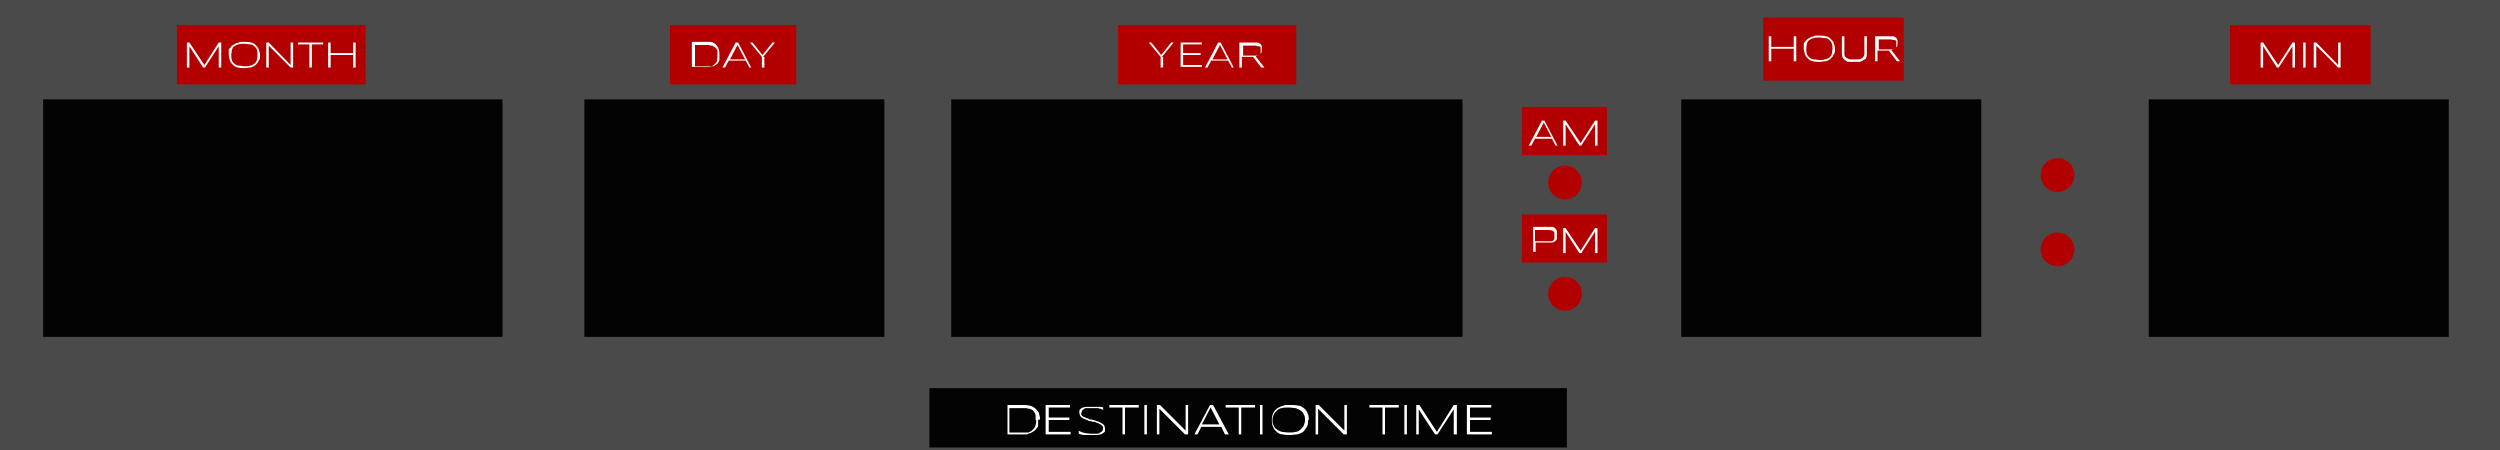 <?xml version="1.0" encoding="UTF-8"?>
<svg xmlns="http://www.w3.org/2000/svg" version="1.1" viewBox="0 0 400 72">
  <defs>
    <style>
      .cls-1 {
        fill: #030303;
      }

      .cls-2 {
        fill: #b20000;
      }

      .cls-3 {
        fill: #fff;
      }

      .cls-4 {
        fill: #4a4a4a;
      }
    </style>
  </defs>
  <!-- Generator: Adobe Illustrator 28.7.1, SVG Export Plug-In . SVG Version: 1.2.0 Build 142)  -->
  <g>
    <g id="Layer_1">
      <rect class="cls-4" x="-.3" y="-.3" width="401.1" height="72.6"/>
      <rect class="cls-1" x="6.9" y="15.9" width="73.5" height="38"/>
      <rect class="cls-2" x="28.3" y="4" width="30.2" height="9.5"/>
      <rect class="cls-2" x="178.9" y="4" width="28.5" height="9.5"/>
      <rect class="cls-2" x="107.2" y="4" width="20.2" height="9.5"/>
      <rect class="cls-2" x="243.5" y="17.1" width="13.6" height="7.7"/>
      <rect class="cls-2" x="243.5" y="34.3" width="13.6" height="7.7"/>
      <rect class="cls-2" x="356.8" y="4" width="22.5" height="9.5"/>
      <rect class="cls-2" x="282.1" y="2.8" width="22.5" height="10.1"/>
      <rect class="cls-1" x="93.5" y="15.9" width="48" height="38"/>
      <rect class="cls-1" x="269" y="15.9" width="48" height="38"/>
      <rect class="cls-1" x="343.8" y="15.9" width="48" height="38"/>
      <rect class="cls-1" x="152.2" y="15.9" width="81.8" height="38"/>
      <rect class="cls-1" x="148.7" y="62.1" width="102" height="9.5"/>
      <circle class="cls-2" cx="250.4" cy="29.2" r="2.7"/>
      <circle class="cls-2" cx="329.2" cy="28" r="2.7"/>
      <circle class="cls-2" cx="329.2" cy="39.9" r="2.7"/>
      <circle class="cls-2" cx="250.4" cy="47" r="2.7"/>
      <path class="cls-3" d="M166.1,67.2c0,.3,0,.6,0,.8,0,.2-.1.4-.3.6-.1.2-.3.3-.4.4-.2.1-.3.2-.5.3-.2,0-.4.1-.6.2-.2,0-.5,0-.7,0h-2.4v-4.7h2.4c.4,0,.7,0,1.1.1.3,0,.6.2.9.4.2.2.4.4.6.7.1.3.2.7.2,1.1ZM165.7,67.2c0-.3,0-.5,0-.7,0-.2-.1-.4-.2-.5,0-.1-.2-.3-.3-.4-.1,0-.3-.2-.5-.2-.2,0-.4-.1-.6-.1-.2,0-.4,0-.6,0h-2v3.9h2c.3,0,.6,0,.9,0,.3,0,.5-.2.7-.3.2-.2.4-.4.5-.6.1-.3.2-.6.2-1ZM167.3,69.5v-4.7h3.9v.4h-3.4v1.6h3.3v.4h-3.3v1.9h3.5v.4h-4ZM176.4,65.5c0,0-.2,0-.3-.1-.1,0-.2,0-.4-.1-.1,0-.3,0-.5,0-.2,0-.4,0-.6,0s-.5,0-.7,0c-.2,0-.4,0-.5.2-.1,0-.3.2-.3.3,0,.1-.1.2-.1.4s0,.2.1.3c0,0,.2.2.3.2.1,0,.3.1.4.2.2,0,.4.1.5.2.2,0,.4,0,.6.1.2,0,.4.1.6.2.2,0,.4.1.5.2.2,0,.3.2.4.2.1,0,.2.2.3.3,0,.1.1.3.1.4s0,.3,0,.5c0,.1-.2.2-.3.3-.1,0-.2.2-.4.2-.2,0-.3.1-.5.1-.2,0-.3,0-.5,0-.2,0-.4,0-.5,0-.4,0-.8,0-1.1,0-.3,0-.6-.1-.9-.2v-.5c.3.2.6.3,1,.4.3,0,.7.1,1.1.1s.5,0,.7,0c.2,0,.4,0,.6-.2.2,0,.3-.2.4-.3,0-.1.1-.2.1-.4s0-.2-.1-.3c0,0-.2-.2-.3-.3-.1,0-.3-.1-.4-.2-.2,0-.3-.1-.5-.2-.2,0-.4,0-.6-.1-.2,0-.4,0-.6-.2-.2,0-.4-.1-.5-.2-.2,0-.3-.1-.4-.2-.1,0-.2-.2-.3-.3,0-.1-.1-.3-.1-.4s0-.3,0-.4c0-.1.1-.2.2-.3.1,0,.2-.2.4-.2.1,0,.3-.1.4-.1.2,0,.3,0,.5,0,.2,0,.3,0,.5,0s.4,0,.5,0c.2,0,.3,0,.5,0,.2,0,.3,0,.4,0,.1,0,.3,0,.4.1v.5ZM180,65.2v4.3h-.4v-4.3h-2.1v-.4h4.7v.4h-2.1ZM183.1,69.5v-4.7h.4v4.7h-.4ZM189.6,69.5l-4.1-4.1v4.1h-.4v-4.7h.5l4.1,4.1v-4.1h.4v4.7h-.5ZM196,69.5l-.6-1.2h-3.2l-.6,1.2h-.5l2.5-4.7h.5l2.5,4.7h-.5ZM193.7,65.2l-1.4,2.7h2.8l-1.4-2.7ZM198.6,65.2v4.3h-.4v-4.3h-2.1v-.4h4.7v.4h-2.1ZM201.6,69.5v-4.7h.4v4.7h-.4ZM209.3,67.2c0,.4,0,.8-.2,1.1-.2.3-.4.6-.6.8-.3.2-.6.3-.9.4-.4,0-.8.1-1.2.1s-.8,0-1.2-.1c-.4,0-.7-.2-.9-.4-.3-.2-.5-.5-.6-.8-.2-.3-.2-.7-.2-1.1s0-.5.1-.8c0-.2.2-.4.3-.6.1-.2.3-.3.5-.5.2-.1.4-.2.6-.3.2,0,.5-.2.7-.2.3,0,.5,0,.8,0,.4,0,.8,0,1.2.1.4,0,.7.2.9.4.3.2.5.5.6.8.2.3.2.7.2,1.1ZM208.8,67.2c0-.3,0-.6-.2-.9-.1-.3-.3-.5-.5-.6-.2-.2-.5-.3-.8-.4-.3,0-.7-.1-1.1-.1s-.8,0-1.1.1c-.3,0-.6.2-.8.4-.2.2-.4.4-.5.6-.1.3-.2.5-.2.9s0,.6.2.9c.1.3.3.5.5.6.2.2.5.3.8.4.3,0,.7.1,1.1.1s.8,0,1.1-.1c.3,0,.6-.2.8-.4.2-.2.4-.4.5-.6.1-.3.2-.5.2-.9ZM215,69.5l-4.1-4.1v4.1h-.4v-4.7h.5l4.1,4.1v-4.1h.4v4.7h-.5ZM221.6,65.2v4.3h-.4v-4.3h-2.1v-.4h4.7v.4h-2.1ZM224.7,69.5v-4.7h.4v4.7h-.4ZM232.6,69.5v-4l-2.6,4h-.4l-2.6-4v4h-.4v-4.7h.5l2.8,4.3,2.7-4.3h.5v4.7h-.4ZM234.7,69.5v-4.7h3.9v.4h-3.4v1.6h3.3v.4h-3.3v1.9h3.5v.4h-4Z"/>
      <path class="cls-3" d="M35,10.8v-3.4l-2.2,3.4h-.3l-2.2-3.4v3.4h-.4v-4h.4l2.4,3.6,2.3-3.6h.4v4h-.4ZM41.6,8.8c0,.4,0,.7-.2.9-.1.3-.3.5-.5.7-.2.2-.5.3-.8.4-.3,0-.6.1-1,.1s-.7,0-1-.1c-.3,0-.6-.2-.8-.4-.2-.2-.4-.4-.5-.7-.1-.3-.2-.6-.2-.9s0-.5,0-.7c0-.2.1-.4.3-.5.1-.2.2-.3.4-.4.2-.1.3-.2.5-.3.2,0,.4-.1.6-.2.2,0,.4,0,.7,0,.4,0,.7,0,1,.1.3,0,.6.2.8.4.2.2.4.4.5.7.1.3.2.6.2.9ZM41.2,8.8c0-.3,0-.5-.1-.8,0-.2-.2-.4-.4-.6-.2-.2-.4-.3-.7-.3-.3,0-.6-.1-.9-.1s-.7,0-.9.1c-.3,0-.5.2-.7.3-.2.1-.3.3-.4.6,0,.2-.1.5-.1.8s0,.5.1.8c0,.2.2.4.4.6.2.1.4.3.7.3.3,0,.6.1.9.1s.7,0,.9-.1c.3,0,.5-.2.7-.3.2-.2.3-.3.4-.6,0-.2.1-.5.1-.8ZM46.5,10.8l-3.5-3.5v3.5h-.4v-4h.4l3.5,3.6v-3.6h.4v4h-.4ZM49.9,7.1v3.7h-.4v-3.7h-1.8v-.3h4v.3h-1.8ZM56.5,10.8v-2h-3.6v2h-.4v-4h.4v1.7h3.6v-1.7h.4v4h-.4Z"/>
      <path class="cls-3" d="M115.1,8.8c0,.3,0,.5,0,.7,0,.2-.1.4-.2.5,0,.1-.2.3-.4.4-.1.1-.3.2-.5.2-.2,0-.4.1-.6.1-.2,0-.4,0-.6,0h-2.1v-4h2.1c.3,0,.6,0,.9,0,.3,0,.5.2.7.3.2.2.4.4.5.6.1.3.2.6.2,1ZM114.8,8.8c0-.2,0-.4,0-.6,0-.2-.1-.3-.2-.4,0-.1-.2-.2-.3-.3-.1,0-.2-.2-.4-.2-.1,0-.3,0-.5-.1-.2,0-.4,0-.5,0h-1.7v3.4h1.7c.3,0,.5,0,.8,0,.2,0,.4-.1.6-.3.2-.1.3-.3.4-.5,0-.2.1-.5.1-.8ZM119.9,10.8l-.6-1.1h-2.7l-.6,1.1h-.4l2.1-4h.4l2.1,4h-.4ZM118,7.2l-1.2,2.3h2.4l-1.2-2.3ZM122.3,9.1v1.7h-.4v-1.7l-1.9-2.3h.4l1.6,2,1.6-2h.4l-1.9,2.3Z"/>
      <path class="cls-3" d="M186.1,9.1v1.7h-.4v-1.7l-1.9-2.3h.4l1.6,2,1.6-2h.4l-1.9,2.3ZM188.9,10.8v-4h3.4v.3h-3v1.4h2.8v.3h-2.8v1.6h3v.3h-3.4ZM197.1,10.8l-.6-1.1h-2.7l-.6,1.1h-.4l2.1-4h.4l2.1,4h-.4ZM195.2,7.2l-1.2,2.3h2.4l-1.2-2.3ZM198.7,9.1v1.7h-.4v-4h2c.3,0,.6,0,.8,0,.2,0,.4.1.5.2.1,0,.2.2.3.4,0,.1,0,.3,0,.5,0,.3,0,.5-.2.7-.2.2-.4.3-.8.4l1.4,1.8h-.5l-1.3-1.7c0,0-.1,0-.2,0,0,0-.1,0-.2,0h-1.6ZM201.7,8c0-.2,0-.3,0-.4,0-.1-.2-.2-.3-.2-.1,0-.3,0-.5-.1-.2,0-.5,0-.8,0h-1.2v1.6h1.2c.3,0,.6,0,.8,0,.2,0,.4,0,.5-.1.1,0,.2-.1.3-.2,0-.1,0-.2,0-.4Z"/>
      <path class="cls-3" d="M287,9.8v-2h-3.6v2h-.4v-4h.4v1.7h3.6v-1.7h.4v4h-.4ZM293.6,7.8c0,.4,0,.7-.2.9-.1.3-.3.5-.5.7-.2.2-.5.3-.8.4-.3,0-.6.1-1,.1s-.7,0-1-.1c-.3,0-.6-.2-.8-.4-.2-.2-.4-.4-.5-.7-.1-.3-.2-.6-.2-.9s0-.5,0-.7c0-.2.1-.4.3-.5.1-.2.2-.3.4-.4.2-.1.3-.2.5-.3.2,0,.4-.1.6-.2.2,0,.4,0,.7,0,.4,0,.7,0,1,.1.3,0,.6.2.8.4.2.2.4.4.5.7.1.3.2.6.2.9ZM293.2,7.8c0-.3,0-.5-.1-.8,0-.2-.2-.4-.4-.6-.2-.2-.4-.3-.7-.3-.3,0-.6-.1-.9-.1s-.7,0-.9.1c-.3,0-.5.2-.7.3-.2.1-.3.3-.4.6,0,.2-.1.5-.1.8s0,.5.1.8c0,.2.2.4.4.6.2.1.4.3.7.3.3,0,.6.1.9.1s.7,0,.9-.1c.3,0,.5-.2.7-.3.2-.2.3-.3.4-.6,0-.2.1-.5.1-.8ZM298.7,8.6c0,.2,0,.4-.1.6,0,.2-.2.3-.4.4-.2.1-.4.2-.6.3-.3,0-.5,0-.9,0s-.6,0-.9,0c-.3,0-.5-.2-.6-.3-.2-.1-.3-.3-.4-.4,0-.2-.1-.3-.1-.6v-2.8h.4v2.8c0,.1,0,.3.1.4,0,.1.2.2.3.3.1,0,.3.2.5.2.2,0,.4,0,.7,0s.5,0,.7,0c.2,0,.4-.1.5-.2.1,0,.2-.2.3-.3,0-.1.1-.2.1-.4v-2.8h.4v2.8ZM300.4,8.1v1.7h-.4v-4h2c.3,0,.6,0,.8,0,.2,0,.4.1.5.2.1,0,.2.2.3.4,0,.1,0,.3,0,.5,0,.3,0,.5-.2.7-.2.2-.4.3-.8.4l1.4,1.8h-.5l-1.3-1.7c0,0-.1,0-.2,0,0,0-.1,0-.2,0h-1.6ZM303.4,7c0-.2,0-.3,0-.4,0-.1-.2-.2-.3-.2-.1,0-.3,0-.5-.1-.2,0-.5,0-.8,0h-1.2v1.6h1.2c.3,0,.6,0,.8,0,.2,0,.4,0,.5-.1.1,0,.2-.1.3-.2,0-.1,0-.2,0-.4Z"/>
      <path class="cls-3" d="M366.8,10.8v-3.4l-2.2,3.4h-.3l-2.2-3.4v3.4h-.4v-4h.4l2.4,3.6,2.3-3.6h.4v4h-.4ZM368.5,10.8v-4h.4v4h-.4ZM374.1,10.8l-3.5-3.5v3.5h-.4v-4h.4l3.5,3.6v-3.6h.4v4h-.4Z"/>
      <path class="cls-3" d="M248.9,23.3l-.6-1.1h-2.7l-.6,1.1h-.4l2.1-4h.4l2.1,4h-.4ZM247,19.6l-1.2,2.3h2.4l-1.2-2.3ZM255.2,23.3v-3.4l-2.2,3.4h-.3l-2.2-3.4v3.4h-.4v-4h.4l2.4,3.6,2.3-3.6h.4v4h-.4Z"/>
      <path class="cls-3" d="M249.1,37.7c0,.2,0,.4,0,.5,0,.2-.2.3-.3.4-.1.1-.3.2-.5.2-.2,0-.5,0-.8,0h-1.8v1.5h-.4v-4h2.2c.3,0,.6,0,.8,0,.2,0,.4.1.5.2.1.1.2.2.3.4,0,.2,0,.3,0,.5ZM248.7,37.7c0-.2,0-.3,0-.5,0-.1-.2-.2-.3-.3-.1,0-.3-.1-.5-.1-.2,0-.4,0-.7,0h-1.6v1.8h1.6c.1,0,.2,0,.3,0,.1,0,.2,0,.4,0,.1,0,.2,0,.3,0,.1,0,.2,0,.3-.1,0,0,.2-.2.2-.3,0-.1,0-.2,0-.4ZM255.2,40.5v-3.4l-2.2,3.4h-.3l-2.2-3.4v3.4h-.4v-4h.4l2.4,3.6,2.3-3.6h.4v4h-.4Z"/>
    </g>
  </g>
</svg>